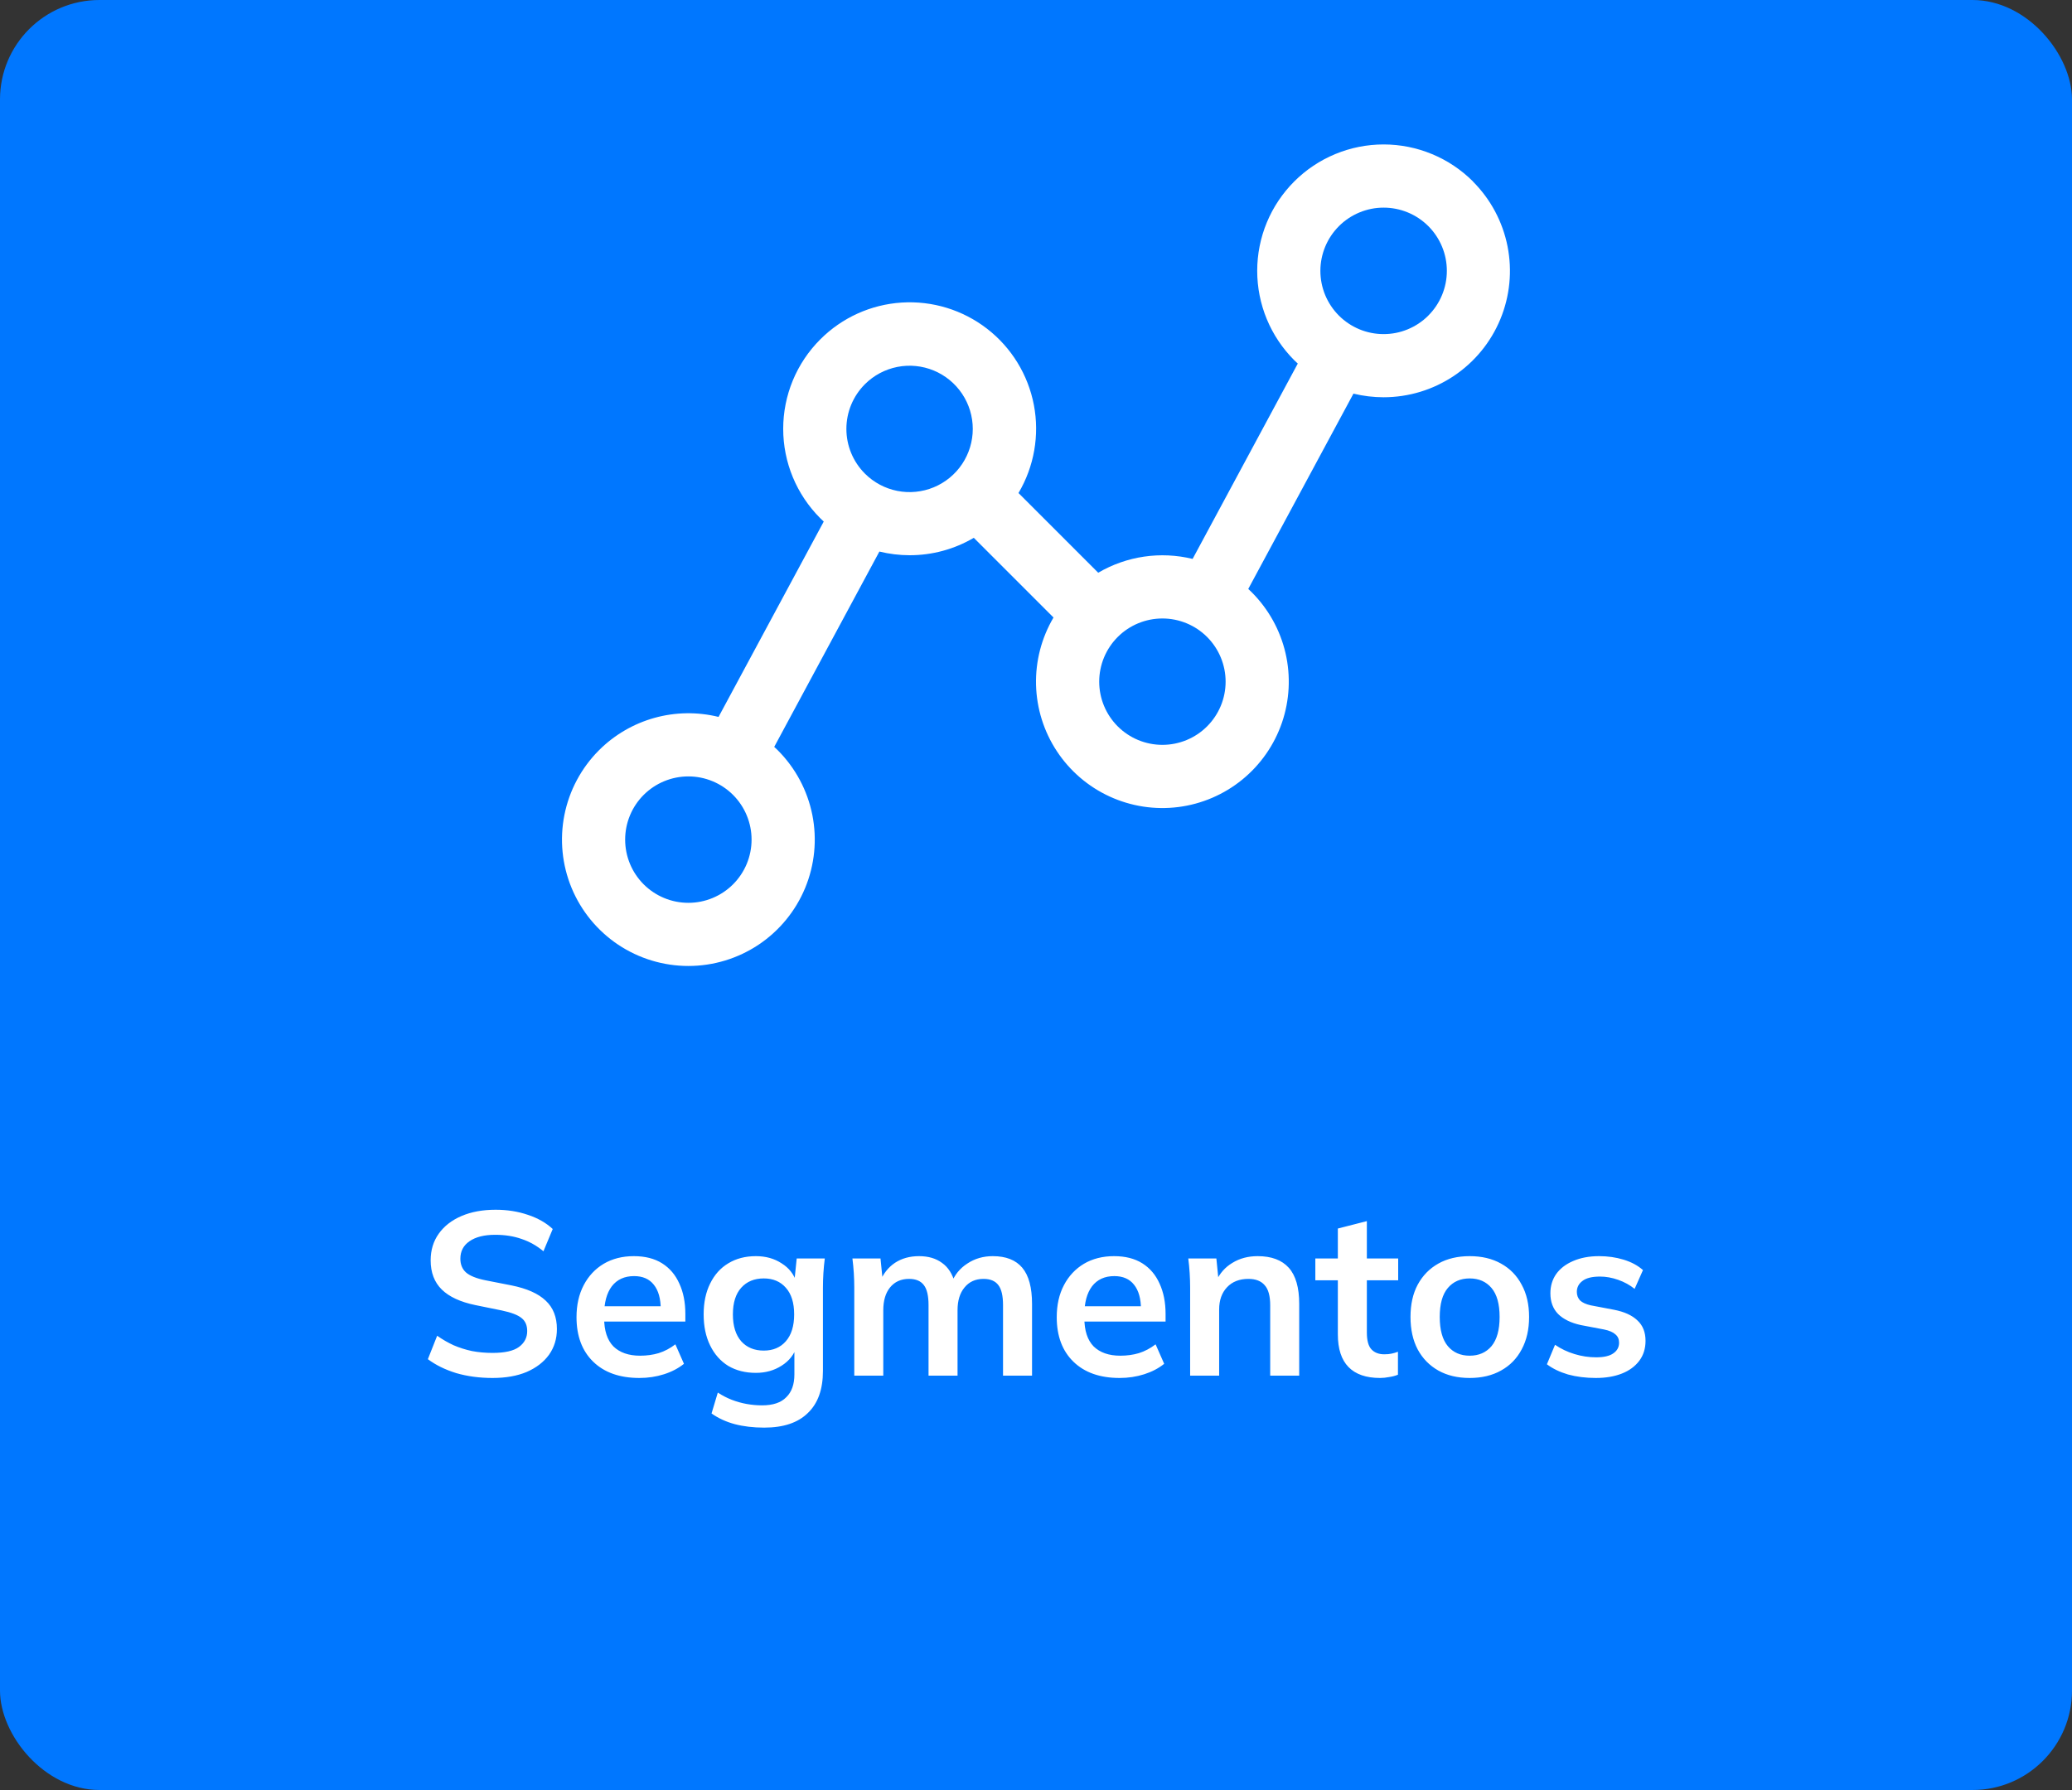 <svg width="125" height="108" viewBox="0 0 125 108" fill="none" xmlns="http://www.w3.org/2000/svg">
<rect x="0" y="0" width="125" height="108" fill="#333333" stroke="none"/>
<rect width="125" height="108" rx="6" fill="#0077FF"/>
<path d="M88.863 10.949C88.155 10.241 87.315 9.679 86.389 9.296C85.464 8.912 84.472 8.715 83.471 8.715C82.47 8.715 81.478 8.912 80.553 9.296C79.627 9.679 78.787 10.241 78.079 10.949C77.371 11.657 76.809 12.498 76.425 13.423C76.042 14.348 75.845 15.34 75.845 16.341C75.845 17.343 76.042 18.334 76.425 19.26C76.809 20.185 77.371 21.026 78.079 21.734C78.148 21.803 78.222 21.869 78.293 21.936L71.948 33.722C70.013 33.25 67.971 33.549 66.253 34.556L61.444 29.747C62.39 28.148 62.72 26.259 62.372 24.434C62.023 22.609 61.02 20.974 59.552 19.837C58.083 18.699 56.249 18.136 54.395 18.255C52.541 18.373 50.794 19.165 49.483 20.48C48.774 21.188 48.213 22.029 47.829 22.954C47.446 23.88 47.249 24.871 47.249 25.873C47.249 26.874 47.446 27.866 47.829 28.791C48.213 29.716 48.774 30.557 49.483 31.265C49.552 31.334 49.623 31.401 49.695 31.468L43.349 43.255C42.076 42.942 40.742 42.962 39.479 43.314C38.215 43.667 37.064 44.339 36.136 45.266C35.07 46.333 34.344 47.691 34.05 49.17C33.756 50.65 33.907 52.183 34.484 53.576C35.062 54.969 36.039 56.16 37.293 56.998C38.547 57.835 40.021 58.282 41.529 58.282C43.037 58.282 44.511 57.835 45.765 56.998C47.019 56.16 47.996 54.969 48.573 53.576C49.15 52.183 49.301 50.65 49.007 49.17C48.713 47.691 47.987 46.333 46.921 45.266C46.852 45.197 46.778 45.13 46.707 45.064L53.052 33.278C53.649 33.425 54.261 33.499 54.875 33.5C56.236 33.502 57.573 33.139 58.747 32.449L63.556 37.258C62.832 38.486 62.467 39.893 62.502 41.319C62.538 42.744 62.972 44.131 63.757 45.322C64.541 46.513 65.644 47.461 66.939 48.056C68.235 48.652 69.672 48.873 71.086 48.693C72.501 48.513 73.837 47.94 74.942 47.039C76.048 46.138 76.878 44.945 77.34 43.596C77.801 42.247 77.875 40.795 77.553 39.406C77.231 38.017 76.525 36.746 75.517 35.737C75.448 35.668 75.377 35.602 75.305 35.535L81.651 23.75C82.246 23.895 82.856 23.968 83.469 23.969C84.977 23.968 86.45 23.521 87.704 22.684C88.958 21.846 89.935 20.655 90.512 19.262C91.089 17.869 91.24 16.337 90.946 14.858C90.653 13.379 89.927 12.02 88.861 10.954L88.863 10.949ZM44.224 53.356C43.508 54.071 42.538 54.473 41.527 54.472C40.515 54.472 39.545 54.07 38.83 53.355C38.115 52.639 37.714 51.669 37.714 50.658C37.714 49.646 38.116 48.676 38.831 47.961C39.186 47.607 39.606 47.326 40.069 47.135C40.532 46.943 41.028 46.845 41.529 46.845C42.029 46.845 42.525 46.944 42.988 47.136C43.45 47.327 43.871 47.608 44.225 47.962C44.579 48.317 44.86 48.737 45.051 49.2C45.243 49.663 45.342 50.159 45.341 50.66C45.341 51.16 45.242 51.656 45.051 52.119C44.859 52.582 44.578 53.002 44.224 53.356ZM52.178 28.575C51.824 28.221 51.543 27.8 51.351 27.338C51.159 26.875 51.061 26.379 51.061 25.879C51.061 25.378 51.159 24.882 51.351 24.419C51.543 23.957 51.824 23.537 52.178 23.182C52.711 22.649 53.39 22.286 54.13 22.139C54.869 21.992 55.636 22.068 56.332 22.356C57.029 22.645 57.624 23.134 58.043 23.761C58.462 24.387 58.686 25.125 58.686 25.879C58.686 26.633 58.462 27.37 58.043 27.997C57.624 28.624 57.029 29.112 56.332 29.401C55.636 29.689 54.869 29.765 54.13 29.618C53.39 29.471 52.711 29.108 52.178 28.575ZM72.822 43.825C72.107 44.54 71.137 44.941 70.126 44.941C69.115 44.941 68.145 44.54 67.43 43.825C66.715 43.11 66.313 42.14 66.313 41.129C66.313 40.117 66.715 39.148 67.43 38.432C68.145 37.717 69.115 37.316 70.126 37.316C71.137 37.316 72.107 37.717 72.822 38.432C73.537 39.148 73.939 40.117 73.939 41.129C73.939 42.14 73.537 43.11 72.822 43.825ZM86.166 19.044C85.811 19.397 85.391 19.678 84.928 19.869C84.465 20.061 83.969 20.159 83.468 20.158C82.967 20.158 82.471 20.059 82.008 19.867C81.546 19.675 81.125 19.393 80.771 19.039C80.417 18.684 80.137 18.263 79.945 17.8C79.754 17.337 79.656 16.841 79.656 16.34C79.657 15.839 79.756 15.344 79.948 14.881C80.14 14.418 80.422 13.998 80.776 13.644C81.13 13.29 81.551 13.009 82.014 12.818C82.476 12.626 82.972 12.527 83.473 12.528C83.974 12.528 84.47 12.627 84.933 12.818C85.395 13.01 85.816 13.291 86.17 13.645C86.524 13.999 86.805 14.42 86.996 14.883C87.188 15.345 87.286 15.841 87.286 16.342C87.286 16.843 87.187 17.339 86.995 17.802C86.804 18.264 86.523 18.685 86.168 19.039L86.166 19.044Z" fill="white"/>
<path d="M29.719 83.14C28.925 83.14 28.193 83.042 27.521 82.846C26.858 82.641 26.289 82.361 25.813 82.006L26.373 80.592C26.69 80.816 27.021 81.007 27.367 81.166C27.712 81.315 28.081 81.432 28.473 81.516C28.865 81.591 29.28 81.628 29.719 81.628C30.456 81.628 30.988 81.507 31.315 81.264C31.641 81.021 31.805 80.704 31.805 80.312C31.805 79.967 31.693 79.705 31.469 79.528C31.245 79.341 30.843 79.187 30.265 79.066L28.683 78.744C27.777 78.557 27.101 78.245 26.653 77.806C26.205 77.367 25.981 76.779 25.981 76.042C25.981 75.426 26.144 74.889 26.471 74.432C26.797 73.975 27.255 73.62 27.843 73.368C28.431 73.116 29.117 72.99 29.901 72.99C30.601 72.99 31.249 73.093 31.847 73.298C32.444 73.494 32.943 73.779 33.345 74.152L32.785 75.496C32.383 75.16 31.945 74.913 31.469 74.754C30.993 74.586 30.461 74.502 29.873 74.502C29.21 74.502 28.692 74.633 28.319 74.894C27.955 75.146 27.773 75.496 27.773 75.944C27.773 76.289 27.885 76.565 28.109 76.77C28.342 76.975 28.734 77.134 29.285 77.246L30.853 77.554C31.786 77.741 32.477 78.049 32.925 78.478C33.373 78.898 33.597 79.467 33.597 80.186C33.597 80.774 33.438 81.292 33.121 81.74C32.803 82.179 32.355 82.524 31.777 82.776C31.198 83.019 30.512 83.14 29.719 83.14ZM38.574 83.14C37.389 83.14 36.46 82.813 35.788 82.16C35.116 81.507 34.78 80.611 34.78 79.472C34.78 78.735 34.925 78.091 35.214 77.54C35.503 76.989 35.905 76.56 36.418 76.252C36.941 75.944 37.547 75.79 38.238 75.79C38.919 75.79 39.489 75.935 39.946 76.224C40.403 76.513 40.749 76.919 40.982 77.442C41.225 77.965 41.346 78.576 41.346 79.276V79.738H36.194V78.814H40.1L39.862 79.01C39.862 78.357 39.722 77.857 39.442 77.512C39.171 77.167 38.775 76.994 38.252 76.994C37.673 76.994 37.225 77.199 36.908 77.61C36.6 78.021 36.446 78.595 36.446 79.332V79.514C36.446 80.279 36.633 80.853 37.006 81.236C37.389 81.609 37.925 81.796 38.616 81.796C39.017 81.796 39.391 81.745 39.736 81.642C40.091 81.53 40.427 81.353 40.744 81.11L41.262 82.286C40.926 82.557 40.525 82.767 40.058 82.916C39.591 83.065 39.097 83.14 38.574 83.14ZM46.104 86.136C45.451 86.136 44.858 86.066 44.326 85.926C43.803 85.786 43.337 85.571 42.926 85.282L43.304 84.022C43.575 84.199 43.855 84.344 44.144 84.456C44.433 84.568 44.732 84.652 45.04 84.708C45.348 84.764 45.661 84.792 45.978 84.792C46.631 84.792 47.117 84.629 47.434 84.302C47.761 83.985 47.924 83.527 47.924 82.93V81.236H48.064C47.915 81.721 47.611 82.109 47.154 82.398C46.706 82.687 46.188 82.832 45.6 82.832C44.965 82.832 44.41 82.692 43.934 82.412C43.467 82.123 43.103 81.712 42.842 81.18C42.581 80.648 42.45 80.023 42.45 79.304C42.45 78.585 42.581 77.965 42.842 77.442C43.103 76.91 43.467 76.504 43.934 76.224C44.41 75.935 44.965 75.79 45.6 75.79C46.197 75.79 46.715 75.935 47.154 76.224C47.602 76.504 47.901 76.887 48.05 77.372L47.924 77.288L48.064 75.93H49.758C49.721 76.219 49.693 76.513 49.674 76.812C49.655 77.111 49.646 77.405 49.646 77.694V82.72C49.646 83.831 49.343 84.675 48.736 85.254C48.139 85.842 47.261 86.136 46.104 86.136ZM46.076 81.488C46.636 81.488 47.079 81.301 47.406 80.928C47.742 80.545 47.91 80.004 47.91 79.304C47.91 78.604 47.742 78.067 47.406 77.694C47.079 77.321 46.636 77.134 46.076 77.134C45.507 77.134 45.054 77.321 44.718 77.694C44.382 78.067 44.214 78.604 44.214 79.304C44.214 80.004 44.382 80.545 44.718 80.928C45.054 81.301 45.507 81.488 46.076 81.488ZM51.537 83V77.694C51.537 77.405 51.528 77.111 51.509 76.812C51.49 76.513 51.462 76.219 51.425 75.93H53.119L53.259 77.33H53.091C53.287 76.845 53.586 76.467 53.987 76.196C54.398 75.925 54.883 75.79 55.443 75.79C56.003 75.79 56.465 75.925 56.829 76.196C57.202 76.457 57.464 76.868 57.613 77.428H57.389C57.585 76.924 57.907 76.527 58.355 76.238C58.803 75.939 59.316 75.79 59.895 75.79C60.688 75.79 61.281 76.023 61.673 76.49C62.065 76.957 62.261 77.685 62.261 78.674V83H60.511V78.744C60.511 78.184 60.418 77.783 60.231 77.54C60.044 77.288 59.746 77.162 59.335 77.162C58.85 77.162 58.467 77.335 58.187 77.68C57.907 78.016 57.767 78.473 57.767 79.052V83H56.017V78.744C56.017 78.184 55.924 77.783 55.737 77.54C55.55 77.288 55.252 77.162 54.841 77.162C54.356 77.162 53.973 77.335 53.693 77.68C53.422 78.016 53.287 78.473 53.287 79.052V83H51.537ZM67.545 83.14C66.359 83.14 65.431 82.813 64.759 82.16C64.087 81.507 63.751 80.611 63.751 79.472C63.751 78.735 63.895 78.091 64.185 77.54C64.474 76.989 64.875 76.56 65.389 76.252C65.911 75.944 66.518 75.79 67.209 75.79C67.89 75.79 68.459 75.935 68.917 76.224C69.374 76.513 69.719 76.919 69.953 77.442C70.195 77.965 70.317 78.576 70.317 79.276V79.738H65.165V78.814H69.071L68.833 79.01C68.833 78.357 68.693 77.857 68.413 77.512C68.142 77.167 67.745 76.994 67.223 76.994C66.644 76.994 66.196 77.199 65.879 77.61C65.571 78.021 65.417 78.595 65.417 79.332V79.514C65.417 80.279 65.603 80.853 65.977 81.236C66.359 81.609 66.896 81.796 67.587 81.796C67.988 81.796 68.361 81.745 68.707 81.642C69.061 81.53 69.397 81.353 69.715 81.11L70.233 82.286C69.897 82.557 69.495 82.767 69.029 82.916C68.562 83.065 68.067 83.14 67.545 83.14ZM71.799 83V77.694C71.799 77.405 71.789 77.111 71.771 76.812C71.752 76.513 71.724 76.219 71.687 75.93H73.381L73.521 77.33H73.353C73.577 76.835 73.908 76.457 74.347 76.196C74.785 75.925 75.294 75.79 75.873 75.79C76.703 75.79 77.329 76.023 77.749 76.49C78.169 76.957 78.379 77.685 78.379 78.674V83H76.629V78.758C76.629 78.189 76.517 77.783 76.293 77.54C76.078 77.288 75.751 77.162 75.313 77.162C74.771 77.162 74.342 77.33 74.025 77.666C73.707 78.002 73.549 78.45 73.549 79.01V83H71.799ZM83.258 83.14C82.418 83.14 81.784 82.921 81.354 82.482C80.925 82.043 80.71 81.385 80.71 80.508V77.246H79.352V75.93H80.71V74.124L82.46 73.676V75.93H84.35V77.246H82.46V80.396C82.46 80.881 82.554 81.222 82.74 81.418C82.927 81.614 83.184 81.712 83.51 81.712C83.688 81.712 83.837 81.698 83.958 81.67C84.089 81.642 84.215 81.605 84.336 81.558V82.944C84.178 83.009 84 83.056 83.804 83.084C83.618 83.121 83.436 83.14 83.258 83.14ZM88.663 83.14C87.935 83.14 87.305 82.991 86.773 82.692C86.241 82.393 85.825 81.969 85.527 81.418C85.237 80.867 85.093 80.214 85.093 79.458C85.093 78.702 85.237 78.053 85.527 77.512C85.825 76.961 86.241 76.537 86.773 76.238C87.305 75.939 87.935 75.79 88.663 75.79C89.391 75.79 90.021 75.939 90.553 76.238C91.094 76.537 91.509 76.961 91.799 77.512C92.097 78.053 92.247 78.702 92.247 79.458C92.247 80.214 92.097 80.867 91.799 81.418C91.509 81.969 91.094 82.393 90.553 82.692C90.021 82.991 89.391 83.14 88.663 83.14ZM88.663 81.796C89.213 81.796 89.652 81.605 89.979 81.222C90.305 80.83 90.469 80.242 90.469 79.458C90.469 78.674 90.305 78.091 89.979 77.708C89.652 77.325 89.213 77.134 88.663 77.134C88.112 77.134 87.673 77.325 87.347 77.708C87.02 78.091 86.857 78.674 86.857 79.458C86.857 80.242 87.02 80.83 87.347 81.222C87.673 81.605 88.112 81.796 88.663 81.796ZM96.276 83.14C95.669 83.14 95.109 83.07 94.596 82.93C94.092 82.781 93.667 82.575 93.322 82.314L93.812 81.138C94.166 81.381 94.558 81.567 94.988 81.698C95.417 81.829 95.851 81.894 96.29 81.894C96.756 81.894 97.102 81.815 97.326 81.656C97.559 81.497 97.676 81.283 97.676 81.012C97.676 80.797 97.601 80.629 97.452 80.508C97.312 80.377 97.083 80.279 96.766 80.214L95.366 79.948C94.768 79.817 94.311 79.593 93.994 79.276C93.686 78.959 93.532 78.543 93.532 78.03C93.532 77.591 93.648 77.204 93.882 76.868C94.124 76.532 94.465 76.271 94.904 76.084C95.352 75.888 95.874 75.79 96.472 75.79C96.994 75.79 97.484 75.86 97.942 76C98.408 76.14 98.8 76.35 99.118 76.63L98.614 77.764C98.324 77.531 97.993 77.349 97.62 77.218C97.246 77.087 96.882 77.022 96.528 77.022C96.042 77.022 95.688 77.111 95.464 77.288C95.24 77.456 95.128 77.675 95.128 77.946C95.128 78.151 95.193 78.324 95.324 78.464C95.464 78.595 95.678 78.693 95.968 78.758L97.368 79.024C97.993 79.145 98.464 79.36 98.782 79.668C99.108 79.967 99.272 80.377 99.272 80.9C99.272 81.367 99.146 81.768 98.894 82.104C98.642 82.44 98.292 82.697 97.844 82.874C97.396 83.051 96.873 83.14 96.276 83.14Z" fill="white"/>
</svg>
